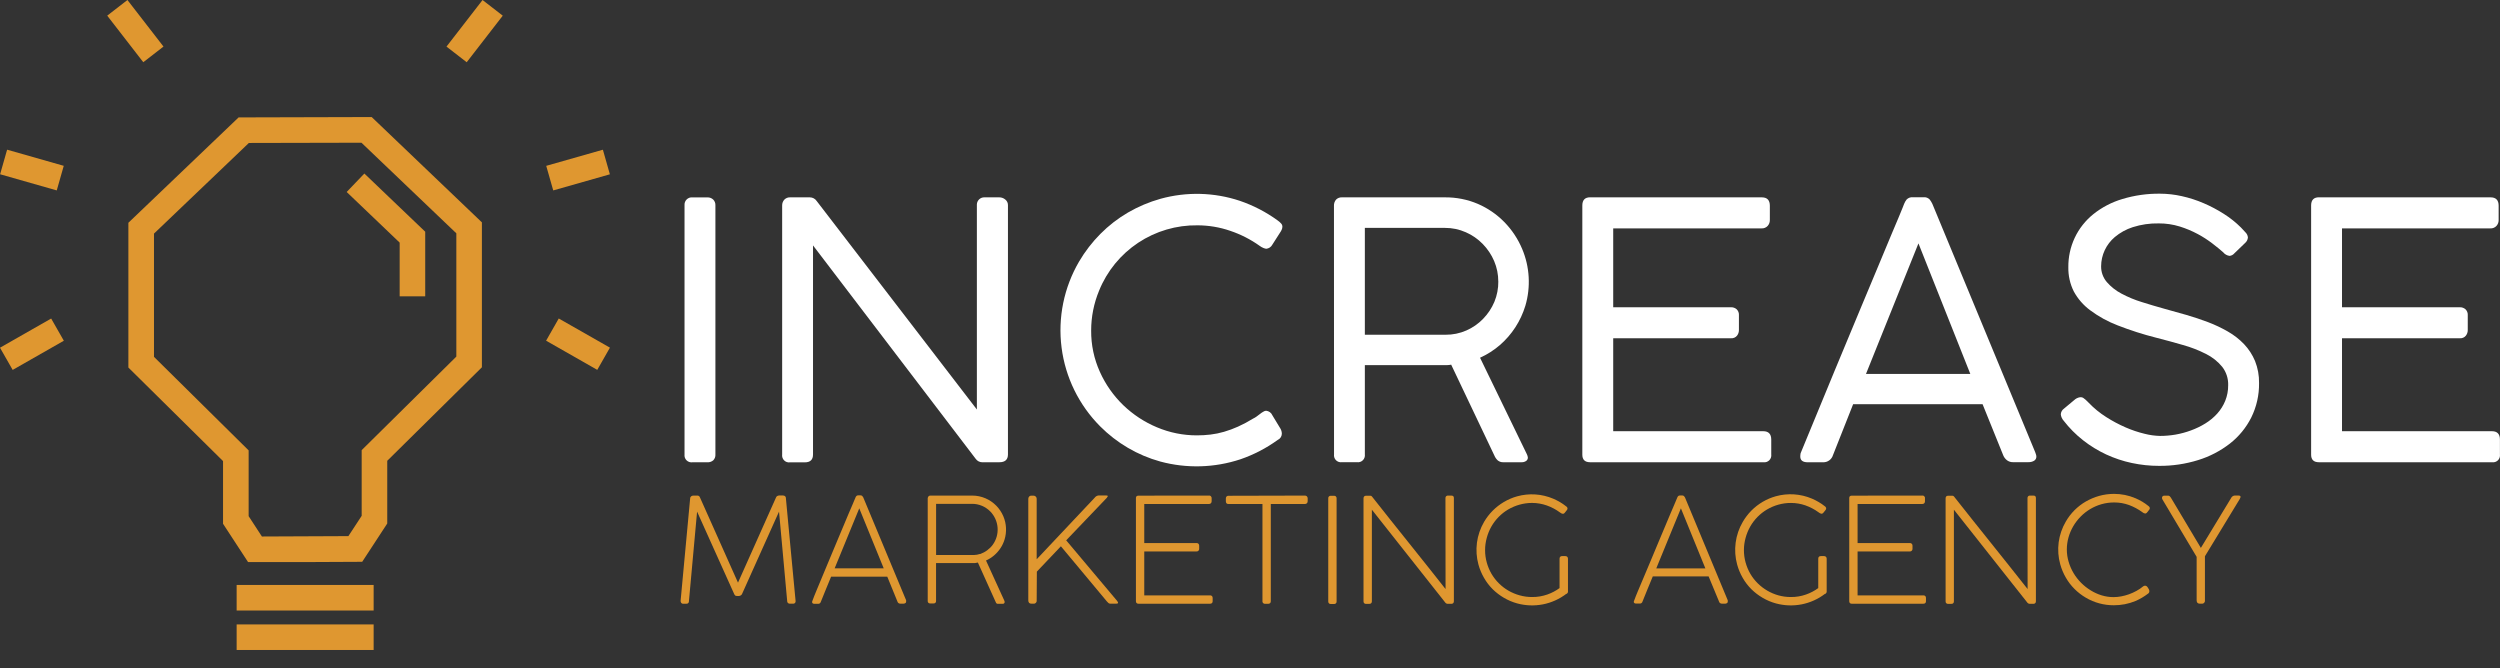 <svg width="116" height="31" viewBox="0 0 116 31" fill="none" xmlns="http://www.w3.org/2000/svg">
<rect x="0" y="0" width="116" height="31" fill="#333333" stroke="none"/>
<path d="M14.289 26.08H11.51L10.349 24.303V21.394L5.957 17.054V10.336L11.071 5.448L17.246 5.431L22.36 10.318V17.042L17.968 21.381V24.291L16.806 26.068L14.289 26.08ZM12.152 24.894L16.165 24.876L16.782 23.934V20.886L21.174 16.546V10.826L16.771 6.622L11.547 6.634L7.145 10.839V16.558L11.537 20.898V23.95L12.152 24.894Z" fill="#DF9730"/>
<path d="M19.73 13.749H18.544V11.258L16.086 8.908L16.906 8.052L19.73 10.751V13.749Z" fill="#DF9730"/>
<path d="M17.337 27.142H10.98V28.328H17.337V27.142Z" fill="#DF9730"/>
<path d="M17.337 28.973H10.98V30.159H17.337V28.973Z" fill="#DF9730"/>
<path d="M5.913 -2.22154e-05L4.975 0.726L6.648 2.887L7.586 2.161L5.913 -2.22154e-05Z" fill="#DF9730"/>
<path d="M0.33 6.945L0.005 8.086L2.633 8.835L2.958 7.694L0.33 6.945Z" fill="#DF9730"/>
<path d="M2.374 14.78L0 16.134L0.588 17.164L2.962 15.81L2.374 14.78Z" fill="#DF9730"/>
<path d="M22.39 0.001L20.717 2.162L21.655 2.888L23.328 0.727L22.39 0.001Z" fill="#DF9730"/>
<path d="M27.974 6.947L25.345 7.695L25.67 8.836L28.298 8.088L27.974 6.947Z" fill="#DF9730"/>
<path d="M25.926 14.778L25.339 15.808L27.713 17.162L28.301 16.131L25.926 14.778Z" fill="#DF9730"/>
<path d="M33.195 21.085C33.199 21.135 33.192 21.186 33.175 21.233C33.158 21.28 33.13 21.323 33.095 21.359C33.019 21.423 32.921 21.456 32.822 21.45H32.135C32.085 21.457 32.034 21.453 31.986 21.438C31.938 21.423 31.894 21.396 31.858 21.361C31.821 21.326 31.794 21.282 31.777 21.234C31.761 21.187 31.756 21.136 31.762 21.085V9.523C31.758 9.473 31.765 9.423 31.782 9.377C31.8 9.33 31.827 9.288 31.863 9.253C31.898 9.218 31.941 9.192 31.988 9.175C32.035 9.159 32.086 9.153 32.135 9.159H32.822C32.871 9.157 32.92 9.164 32.967 9.182C33.013 9.199 33.056 9.225 33.092 9.259C33.127 9.293 33.154 9.334 33.171 9.38C33.189 9.425 33.197 9.474 33.195 9.523V21.085Z" fill="white"/>
<path d="M45.581 21.45C45.521 21.45 45.462 21.436 45.408 21.408C45.355 21.381 45.309 21.341 45.274 21.292L37.724 11.387V21.089C37.724 21.332 37.597 21.453 37.343 21.453H36.657C36.607 21.46 36.557 21.456 36.509 21.44C36.462 21.424 36.419 21.398 36.384 21.362C36.348 21.327 36.322 21.284 36.306 21.236C36.29 21.189 36.285 21.139 36.292 21.089V9.537C36.289 9.437 36.325 9.339 36.392 9.264C36.426 9.229 36.468 9.201 36.513 9.182C36.559 9.164 36.608 9.155 36.657 9.157H37.577C37.639 9.157 37.7 9.172 37.755 9.201C37.81 9.23 37.857 9.272 37.892 9.324L45.327 19.001V9.48C45.329 9.434 45.34 9.39 45.36 9.349C45.379 9.308 45.407 9.272 45.441 9.242C45.475 9.212 45.515 9.189 45.557 9.174C45.6 9.16 45.646 9.154 45.691 9.157H46.371C46.471 9.157 46.568 9.193 46.644 9.257C46.684 9.288 46.716 9.328 46.738 9.374C46.76 9.42 46.77 9.471 46.769 9.522V21.084C46.769 21.327 46.636 21.448 46.371 21.448L45.581 21.45Z" fill="white"/>
<path d="M59.289 10.233C59.344 10.272 59.395 10.317 59.441 10.366C59.482 10.408 59.504 10.465 59.503 10.523C59.501 10.574 59.489 10.623 59.466 10.669C59.444 10.717 59.417 10.762 59.387 10.805L59.037 11.352C59.009 11.405 58.969 11.45 58.92 11.483C58.87 11.516 58.814 11.537 58.755 11.543C58.709 11.536 58.664 11.524 58.622 11.506C58.562 11.482 58.506 11.45 58.455 11.412C58.035 11.112 57.574 10.876 57.085 10.711C56.597 10.542 56.083 10.456 55.566 10.455C54.588 10.441 53.628 10.723 52.813 11.263C51.998 11.804 51.365 12.579 50.998 13.486C50.754 14.074 50.629 14.704 50.63 15.341C50.625 16.002 50.763 16.656 51.036 17.258C51.296 17.836 51.664 18.36 52.12 18.801C52.574 19.237 53.104 19.586 53.685 19.828C54.27 20.075 54.899 20.202 55.535 20.201C55.746 20.201 55.957 20.189 56.167 20.164C56.379 20.138 56.588 20.096 56.793 20.036C57.014 19.971 57.232 19.891 57.443 19.796C57.684 19.687 57.918 19.562 58.143 19.423C58.2 19.397 58.254 19.365 58.304 19.328C58.363 19.287 58.418 19.246 58.469 19.204C58.517 19.165 58.568 19.131 58.622 19.101C58.659 19.076 58.702 19.062 58.746 19.058C58.809 19.064 58.87 19.087 58.922 19.124C58.973 19.161 59.014 19.212 59.038 19.27L59.419 19.899C59.457 19.97 59.477 20.05 59.477 20.131C59.475 20.191 59.456 20.249 59.422 20.299C59.388 20.349 59.341 20.389 59.285 20.413C58.756 20.796 58.173 21.099 57.555 21.311C56.352 21.709 55.06 21.745 53.837 21.415C53.309 21.269 52.803 21.055 52.331 20.777C51.864 20.503 51.434 20.17 51.052 19.787C50.066 18.799 49.434 17.512 49.257 16.128C49.079 14.743 49.366 13.338 50.071 12.133C50.346 11.666 50.678 11.235 51.06 10.851C51.442 10.466 51.872 10.134 52.339 9.861C52.814 9.586 53.321 9.371 53.849 9.223C55.058 8.89 56.339 8.922 57.528 9.318C58.158 9.533 58.752 9.841 59.289 10.233Z" fill="white"/>
<path d="M61.896 9.555C61.889 9.447 61.925 9.341 61.995 9.26C62.03 9.226 62.071 9.199 62.117 9.181C62.162 9.163 62.211 9.155 62.26 9.157H67.044C67.569 9.152 68.089 9.255 68.572 9.46C69.031 9.659 69.448 9.944 69.798 10.301C70.151 10.66 70.432 11.083 70.627 11.547C70.981 12.384 71.033 13.318 70.776 14.19C70.668 14.542 70.512 14.878 70.312 15.187C70.114 15.492 69.875 15.768 69.6 16.007C69.322 16.248 69.009 16.447 68.674 16.599L70.851 21.085C70.874 21.132 70.888 21.183 70.893 21.234C70.893 21.264 70.886 21.294 70.872 21.32C70.858 21.347 70.839 21.369 70.814 21.387C70.75 21.431 70.673 21.453 70.595 21.448H69.76C69.666 21.454 69.573 21.424 69.499 21.366C69.429 21.302 69.374 21.223 69.338 21.135L67.335 16.921C67.272 16.933 67.208 16.94 67.144 16.942C67.078 16.942 66.99 16.942 66.88 16.942H63.329V21.082C63.336 21.131 63.331 21.182 63.315 21.229C63.299 21.277 63.273 21.32 63.237 21.355C63.202 21.39 63.159 21.417 63.112 21.433C63.064 21.449 63.014 21.453 62.964 21.446H62.264C62.214 21.453 62.164 21.449 62.116 21.433C62.069 21.417 62.026 21.39 61.99 21.355C61.955 21.32 61.928 21.277 61.913 21.229C61.897 21.182 61.892 21.131 61.899 21.082L61.896 9.555ZM69.52 13.059C69.521 12.734 69.456 12.413 69.329 12.114C69.204 11.821 69.025 11.553 68.803 11.324C68.579 11.093 68.312 10.907 68.017 10.778C67.709 10.641 67.376 10.572 67.039 10.574H63.329V15.532H67.071C67.404 15.535 67.734 15.468 68.039 15.334C68.33 15.207 68.593 15.024 68.814 14.796C69.037 14.568 69.215 14.3 69.339 14.006C69.463 13.705 69.525 13.382 69.522 13.057L69.52 13.059Z" fill="white"/>
<path d="M81.748 9.157C81.997 9.157 82.121 9.287 82.121 9.546V10.217C82.121 10.314 82.086 10.409 82.021 10.481C81.985 10.521 81.94 10.552 81.89 10.572C81.84 10.592 81.786 10.601 81.732 10.597H74.853V14.257H80.324C80.417 14.255 80.508 14.287 80.579 14.348C80.618 14.385 80.647 14.43 80.665 14.48C80.684 14.53 80.691 14.584 80.686 14.637V15.315C80.687 15.411 80.655 15.504 80.595 15.579C80.562 15.619 80.52 15.65 80.472 15.67C80.425 15.69 80.373 15.699 80.322 15.695H74.853V20.008H81.813C82.061 20.008 82.186 20.138 82.186 20.397V21.084C82.193 21.133 82.188 21.184 82.172 21.231C82.157 21.278 82.13 21.322 82.095 21.357C82.059 21.392 82.016 21.419 81.969 21.435C81.921 21.451 81.871 21.455 81.822 21.448H73.784C73.541 21.448 73.42 21.331 73.42 21.098V9.535C73.42 9.282 73.541 9.155 73.784 9.155L81.748 9.157Z" fill="white"/>
<path d="M85.05 21.119C85.021 21.216 84.961 21.301 84.878 21.361C84.796 21.421 84.696 21.452 84.595 21.45H83.883C83.65 21.45 83.533 21.362 83.533 21.185C83.533 21.132 83.538 21.079 83.549 21.028C83.553 21.007 83.562 20.987 83.573 20.97L85.141 17.168L86.329 14.313C86.665 13.505 86.95 12.824 87.182 12.272C87.415 11.719 87.605 11.263 87.753 10.902C87.903 10.541 88.019 10.264 88.104 10.07L88.279 9.644C88.317 9.553 88.342 9.492 88.352 9.458C88.38 9.387 88.418 9.321 88.465 9.26C88.503 9.22 88.55 9.189 88.602 9.171C88.655 9.152 88.711 9.146 88.766 9.153H89.254C89.307 9.147 89.361 9.154 89.41 9.172C89.46 9.191 89.504 9.221 89.54 9.26C89.587 9.322 89.627 9.388 89.661 9.458L94.43 20.973C94.437 21.002 94.447 21.029 94.459 21.056C94.476 21.095 94.486 21.137 94.487 21.18C94.489 21.219 94.481 21.258 94.463 21.293C94.444 21.328 94.417 21.357 94.384 21.378C94.302 21.426 94.209 21.449 94.114 21.445H93.403C93.303 21.448 93.206 21.417 93.126 21.357C93.048 21.298 92.988 21.219 92.951 21.129L91.991 18.754H85.986L85.05 21.119ZM86.581 17.352H91.423L89.016 11.293L86.581 17.352Z" fill="white"/>
<path d="M103.155 11.706C103.024 11.589 102.858 11.454 102.658 11.3C102.444 11.136 102.217 10.989 101.98 10.862C101.713 10.719 101.433 10.601 101.144 10.511C100.828 10.413 100.498 10.364 100.167 10.366C99.757 10.357 99.349 10.417 98.958 10.541C98.654 10.639 98.371 10.795 98.126 11C97.929 11.167 97.77 11.374 97.66 11.608C97.551 11.841 97.493 12.096 97.492 12.354C97.488 12.622 97.581 12.881 97.754 13.085C97.945 13.305 98.176 13.488 98.434 13.623C98.735 13.784 99.051 13.915 99.377 14.015C99.727 14.126 100.082 14.231 100.44 14.33C100.766 14.419 101.101 14.513 101.446 14.612C101.79 14.712 102.125 14.823 102.451 14.947C102.769 15.067 103.076 15.213 103.371 15.382C103.649 15.54 103.903 15.738 104.124 15.968C104.341 16.196 104.513 16.462 104.634 16.752C104.763 17.077 104.827 17.425 104.82 17.775C104.828 18.328 104.704 18.876 104.459 19.372C104.222 19.843 103.884 20.256 103.469 20.581C103.028 20.923 102.529 21.183 101.996 21.347C101.409 21.53 100.797 21.621 100.183 21.616C99.757 21.617 99.332 21.572 98.916 21.483C98.505 21.396 98.106 21.262 97.725 21.086C97.343 20.908 96.983 20.687 96.653 20.427C96.317 20.163 96.015 19.859 95.754 19.521C95.679 19.439 95.632 19.334 95.621 19.223C95.624 19.171 95.639 19.12 95.665 19.074C95.691 19.028 95.727 18.989 95.77 18.959L96.295 18.521C96.335 18.493 96.377 18.47 96.423 18.454C96.464 18.439 96.507 18.431 96.551 18.43C96.591 18.43 96.63 18.442 96.663 18.463C96.7 18.486 96.734 18.512 96.766 18.542L96.858 18.63L96.915 18.687C97.159 18.942 97.432 19.165 97.73 19.353C98.018 19.537 98.319 19.697 98.632 19.833C98.915 19.956 99.208 20.055 99.508 20.127C99.742 20.188 99.983 20.221 100.225 20.227C100.465 20.227 100.704 20.206 100.941 20.166C101.187 20.123 101.428 20.058 101.661 19.971C101.893 19.887 102.117 19.779 102.327 19.649C102.531 19.524 102.716 19.371 102.877 19.194C103.035 19.019 103.161 18.819 103.25 18.601C103.343 18.37 103.39 18.122 103.387 17.873C103.397 17.565 103.299 17.263 103.11 17.02C102.906 16.772 102.652 16.57 102.365 16.427C102.023 16.252 101.664 16.112 101.293 16.009C100.89 15.892 100.474 15.779 100.044 15.669C99.438 15.516 98.843 15.325 98.261 15.098C97.805 14.924 97.376 14.688 96.985 14.397C96.67 14.164 96.41 13.865 96.223 13.521C96.05 13.174 95.964 12.791 95.971 12.403C95.965 11.931 96.066 11.464 96.266 11.036C96.467 10.609 96.763 10.233 97.131 9.937C97.529 9.619 97.985 9.381 98.473 9.236C99.041 9.064 99.631 8.98 100.225 8.987C100.567 8.988 100.908 9.027 101.242 9.103C101.589 9.18 101.927 9.289 102.253 9.43C102.577 9.569 102.888 9.734 103.185 9.923C103.473 10.105 103.739 10.317 103.981 10.557C104.052 10.628 104.124 10.705 104.196 10.788C104.258 10.85 104.296 10.932 104.303 11.019C104.299 11.069 104.285 11.117 104.262 11.162C104.239 11.206 104.208 11.245 104.17 11.277L103.672 11.757C103.644 11.79 103.61 11.817 103.572 11.837C103.533 11.857 103.491 11.869 103.448 11.873C103.333 11.856 103.228 11.797 103.155 11.706Z" fill="white"/>
<path d="M115.564 9.157C115.813 9.157 115.937 9.287 115.937 9.546V10.217C115.938 10.314 115.902 10.409 115.837 10.481C115.801 10.521 115.756 10.552 115.706 10.572C115.656 10.592 115.602 10.601 115.548 10.597H108.669V14.257H114.142C114.235 14.255 114.326 14.287 114.397 14.348C114.435 14.385 114.465 14.43 114.483 14.48C114.502 14.53 114.509 14.584 114.504 14.637V15.315C114.505 15.411 114.473 15.504 114.413 15.579C114.38 15.619 114.338 15.65 114.29 15.67C114.243 15.69 114.191 15.699 114.14 15.695H108.669V20.008H115.624C115.872 20.008 115.997 20.138 115.997 20.397V21.084C116.004 21.133 115.999 21.184 115.983 21.231C115.968 21.278 115.941 21.322 115.906 21.357C115.87 21.392 115.827 21.419 115.78 21.435C115.732 21.451 115.682 21.455 115.632 21.448H107.6C107.357 21.448 107.236 21.331 107.236 21.098V9.535C107.236 9.282 107.357 9.155 107.6 9.155L115.564 9.157Z" fill="white"/>
<path d="M36.69 25.509C36.765 26.296 36.84 27.09 36.916 27.89C36.918 27.906 36.917 27.923 36.911 27.939C36.906 27.954 36.897 27.969 36.886 27.98C36.874 27.992 36.86 28.001 36.844 28.006C36.828 28.011 36.811 28.013 36.795 28.011H36.653C36.636 28.012 36.619 28.011 36.603 28.005C36.587 28 36.572 27.99 36.56 27.979C36.548 27.967 36.538 27.952 36.532 27.936C36.526 27.92 36.524 27.903 36.525 27.886L36.147 23.739L34.43 27.562C34.417 27.591 34.395 27.614 34.367 27.629C34.344 27.642 34.318 27.651 34.292 27.653H34.204C34.178 27.654 34.152 27.65 34.127 27.641C34.099 27.621 34.078 27.594 34.066 27.562L33.205 25.651L32.345 23.739L31.967 27.886C31.969 27.903 31.968 27.921 31.963 27.937C31.957 27.954 31.948 27.969 31.936 27.981C31.924 27.993 31.91 28.003 31.893 28.009C31.877 28.014 31.86 28.016 31.843 28.014H31.701C31.683 28.015 31.666 28.012 31.65 28.006C31.635 27.999 31.621 27.989 31.61 27.976C31.589 27.948 31.578 27.914 31.58 27.879L32.023 23.125C32.023 23.105 32.028 23.087 32.037 23.07C32.046 23.053 32.059 23.038 32.074 23.026C32.1 23.007 32.132 22.997 32.165 22.997H32.387C32.408 23.002 32.428 23.012 32.444 23.027C32.459 23.042 32.471 23.06 32.478 23.081L34.243 27.035L36.007 23.084C36.016 23.056 36.036 23.033 36.061 23.018C36.086 23.003 36.114 22.994 36.143 22.991C36.175 22.989 36.208 22.989 36.24 22.991H36.331C36.366 22.989 36.4 23.001 36.427 23.023C36.438 23.033 36.448 23.045 36.454 23.059C36.461 23.072 36.465 23.087 36.466 23.102V23.125C36.54 23.926 36.615 24.721 36.69 25.509Z" fill="#DF9730"/>
<path d="M37.687 27.902C37.718 27.817 37.75 27.733 37.783 27.649C37.816 27.567 37.848 27.488 37.879 27.415L38.428 26.097L38.843 25.104L39.151 24.37L39.377 23.831L39.552 23.424C39.6 23.307 39.648 23.193 39.696 23.082C39.706 23.055 39.721 23.031 39.742 23.011C39.765 22.992 39.794 22.982 39.824 22.984H39.922C39.952 22.982 39.983 22.991 40.006 23.011C40.025 23.03 40.041 23.052 40.053 23.075L42.045 27.855C42.044 27.864 42.044 27.873 42.045 27.883C42.047 27.894 42.047 27.906 42.045 27.918C42.045 27.967 42.01 27.997 41.94 28.009H41.765C41.736 28.008 41.709 27.999 41.686 27.981C41.664 27.963 41.648 27.938 41.641 27.911L41.169 26.756H38.564L38.323 27.341C38.242 27.535 38.163 27.731 38.084 27.93C38.077 27.956 38.061 27.978 38.04 27.994C38.018 28.01 37.992 28.018 37.965 28.017H37.932H37.786C37.716 28.017 37.681 27.982 37.681 27.933C37.681 27.923 37.683 27.912 37.687 27.902ZM39.87 23.587C39.678 24.054 39.488 24.518 39.298 24.98C39.109 25.441 38.919 25.905 38.727 26.372H41.005L39.87 23.587Z" fill="#DF9730"/>
<path d="M45.115 22.995C45.326 22.995 45.534 23.039 45.728 23.122C45.914 23.203 46.083 23.318 46.225 23.462C46.367 23.606 46.48 23.776 46.558 23.962C46.7 24.302 46.719 24.68 46.612 25.032C46.569 25.175 46.504 25.312 46.422 25.437C46.339 25.561 46.24 25.673 46.127 25.77C46.014 25.867 45.887 25.947 45.751 26.008L46.6 27.868C46.61 27.887 46.616 27.908 46.618 27.93C46.617 27.951 46.609 27.971 46.597 27.987C46.59 27.998 46.58 28.006 46.568 28.011C46.557 28.016 46.544 28.018 46.532 28.017H46.295C46.276 28.017 46.257 28.011 46.241 27.999C46.225 27.988 46.214 27.971 46.208 27.952L45.374 26.102C45.329 26.113 45.283 26.122 45.237 26.127C45.185 26.13 45.132 26.13 45.08 26.127H43.433V27.879C43.435 27.895 43.434 27.912 43.428 27.928C43.423 27.943 43.414 27.958 43.403 27.97C43.391 27.981 43.377 27.99 43.361 27.995C43.345 28 43.328 28.002 43.312 28H43.167C43.15 28.002 43.133 28 43.118 27.995C43.102 27.99 43.088 27.981 43.076 27.97C43.064 27.958 43.055 27.943 43.05 27.928C43.045 27.912 43.043 27.895 43.046 27.879V23.107C43.054 23.076 43.069 23.046 43.09 23.021C43.1 23.012 43.112 23.005 43.126 23.001C43.139 22.996 43.153 22.995 43.167 22.996L45.115 22.995ZM44.919 25.752H45.197C45.288 25.75 45.379 25.734 45.465 25.705H45.486C45.602 25.663 45.712 25.604 45.81 25.53C45.908 25.458 45.995 25.372 46.066 25.274C46.231 25.044 46.31 24.763 46.288 24.48C46.266 24.198 46.145 23.932 45.947 23.73C45.839 23.621 45.711 23.534 45.57 23.473C45.423 23.409 45.264 23.377 45.104 23.378H43.435V25.752H44.919Z" fill="#DF9730"/>
<path d="M48.102 27.855C48.105 27.876 48.102 27.898 48.096 27.919C48.089 27.939 48.077 27.958 48.061 27.973C48.046 27.988 48.027 27.999 48.006 28.006C47.985 28.012 47.964 28.014 47.942 28.011H47.861C47.762 28.011 47.713 27.959 47.713 27.855V23.147C47.712 23.109 47.725 23.071 47.751 23.042C47.765 23.027 47.782 23.015 47.801 23.008C47.82 23 47.841 22.997 47.861 22.998H47.953C47.992 22.998 48.029 23.012 48.058 23.039C48.072 23.053 48.084 23.07 48.092 23.088C48.099 23.107 48.102 23.127 48.102 23.147V25.95L50.792 23.095C50.813 23.066 50.839 23.042 50.869 23.024C50.899 23.006 50.933 22.994 50.968 22.99H51.33C51.413 22.99 51.425 23.019 51.367 23.077C51.367 23.067 51.367 23.062 51.367 23.065C51.366 23.073 51.366 23.08 51.367 23.088L49.471 25.071L51.828 27.874C51.902 27.964 51.894 28.009 51.803 28.009H51.505C51.48 28.008 51.455 27.999 51.435 27.983C51.407 27.959 51.382 27.933 51.358 27.905L49.226 25.348L48.11 26.523L48.102 27.855Z" fill="#DF9730"/>
<path d="M56.092 22.995C56.109 22.992 56.127 22.994 56.143 23C56.16 23.005 56.175 23.015 56.187 23.027C56.2 23.039 56.209 23.054 56.215 23.071C56.22 23.088 56.222 23.105 56.22 23.122V23.257C56.221 23.275 56.219 23.292 56.212 23.309C56.206 23.325 56.197 23.34 56.184 23.352C56.172 23.364 56.156 23.374 56.14 23.379C56.123 23.385 56.106 23.387 56.088 23.385H53.094V25.197H55.514C55.547 25.195 55.58 25.206 55.606 25.227C55.619 25.239 55.629 25.255 55.635 25.272C55.641 25.289 55.643 25.307 55.642 25.325V25.463C55.643 25.48 55.641 25.497 55.635 25.513C55.629 25.529 55.619 25.544 55.607 25.555C55.595 25.567 55.58 25.576 55.564 25.582C55.548 25.587 55.531 25.589 55.514 25.587H53.094V27.625H56.139C56.156 27.622 56.174 27.624 56.19 27.629C56.206 27.634 56.221 27.643 56.234 27.655C56.246 27.667 56.256 27.682 56.261 27.698C56.267 27.715 56.269 27.732 56.267 27.749V27.891C56.269 27.908 56.267 27.925 56.262 27.941C56.256 27.956 56.247 27.971 56.235 27.983C56.223 27.994 56.208 28.003 56.192 28.008C56.176 28.013 56.159 28.015 56.143 28.012H52.814C52.8 28.012 52.786 28.01 52.773 28.005C52.759 28 52.747 27.992 52.737 27.982C52.726 27.97 52.718 27.956 52.713 27.941C52.708 27.926 52.706 27.91 52.707 27.895V23.124C52.706 23.119 52.706 23.113 52.707 23.107C52.708 23.102 52.708 23.097 52.707 23.093C52.714 23.03 52.754 22.998 52.826 22.998L56.092 22.995Z" fill="#DF9730"/>
<path d="M60.542 22.995C60.575 22.993 60.608 23.004 60.635 23.025C60.66 23.048 60.675 23.081 60.676 23.116V23.254C60.678 23.289 60.666 23.323 60.643 23.349C60.63 23.362 60.614 23.372 60.596 23.378C60.579 23.384 60.56 23.387 60.542 23.386H58.965V27.891C58.967 27.908 58.966 27.925 58.96 27.942C58.955 27.958 58.946 27.972 58.934 27.984C58.922 27.996 58.907 28.006 58.891 28.011C58.875 28.016 58.858 28.018 58.841 28.016H58.702C58.685 28.018 58.668 28.016 58.652 28.011C58.636 28.006 58.621 27.996 58.609 27.984C58.597 27.972 58.588 27.958 58.583 27.942C58.577 27.925 58.575 27.908 58.578 27.891V23.387H57.001C56.92 23.387 56.88 23.343 56.88 23.256V23.124C56.879 23.108 56.881 23.092 56.887 23.077C56.892 23.061 56.901 23.047 56.913 23.036C56.924 23.024 56.938 23.016 56.953 23.01C56.969 23.005 56.985 23.002 57.001 23.004L60.542 22.995Z" fill="#DF9730"/>
<path d="M61.631 23.125C61.629 23.108 61.631 23.091 61.636 23.075C61.642 23.059 61.651 23.045 61.663 23.033C61.675 23.021 61.69 23.013 61.706 23.008C61.722 23.003 61.739 23.001 61.755 23.004H61.894C61.911 23.003 61.928 23.005 61.944 23.01C61.959 23.015 61.974 23.024 61.987 23.035C61.998 23.047 62.006 23.061 62.012 23.077C62.017 23.092 62.019 23.108 62.018 23.125V27.904C62.02 27.92 62.019 27.937 62.013 27.953C62.007 27.969 61.998 27.983 61.986 27.995C61.974 28.007 61.959 28.016 61.944 28.021C61.928 28.026 61.91 28.027 61.894 28.025H61.755C61.739 28.027 61.722 28.026 61.706 28.021C61.69 28.016 61.675 28.007 61.663 27.995C61.651 27.983 61.642 27.969 61.636 27.953C61.631 27.937 61.629 27.92 61.631 27.904V23.125Z" fill="#DF9730"/>
<path d="M67.069 23.11C67.068 23.094 67.07 23.078 67.076 23.063C67.082 23.048 67.091 23.034 67.103 23.023C67.115 23.012 67.129 23.004 67.144 22.999C67.159 22.994 67.176 22.992 67.192 22.995H67.344C67.42 22.995 67.459 23.031 67.46 23.103V27.905C67.46 27.921 67.457 27.937 67.451 27.952C67.445 27.966 67.436 27.98 67.424 27.99C67.412 28.001 67.398 28.009 67.382 28.014C67.367 28.018 67.351 28.02 67.335 28.017H67.176C67.154 28.017 67.133 28.013 67.113 28.003C67.094 27.994 67.077 27.98 67.064 27.963L63.655 23.65V27.898C63.657 27.915 63.655 27.932 63.649 27.948C63.644 27.963 63.635 27.978 63.623 27.989C63.611 28.001 63.596 28.01 63.58 28.015C63.564 28.02 63.547 28.021 63.53 28.019H63.388C63.372 28.021 63.355 28.02 63.339 28.015C63.324 28.009 63.309 28 63.298 27.989C63.286 27.977 63.277 27.963 63.272 27.947C63.267 27.931 63.265 27.915 63.267 27.898V23.124C63.266 23.093 63.275 23.062 63.294 23.037C63.304 23.025 63.317 23.016 63.332 23.01C63.346 23.004 63.362 23.002 63.378 23.003H63.593C63.606 23.003 63.618 23.006 63.63 23.012C63.641 23.018 63.651 23.026 63.658 23.037L64.49 24.088L65.366 25.184L66.242 26.281L67.074 27.332L67.069 23.11Z" fill="#DF9730"/>
<path d="M71.093 23.336C70.893 23.335 70.695 23.363 70.503 23.417C70.319 23.469 70.142 23.544 69.977 23.641C69.655 23.832 69.387 24.104 69.201 24.43C69.107 24.595 69.035 24.772 68.986 24.955C68.882 25.33 68.882 25.726 68.986 26.101C69.036 26.285 69.111 26.461 69.206 26.626C69.301 26.787 69.415 26.935 69.548 27.066C69.68 27.198 69.829 27.312 69.991 27.406C70.156 27.501 70.333 27.575 70.517 27.625C70.703 27.677 70.896 27.703 71.09 27.702C71.332 27.705 71.574 27.664 71.802 27.583C72.003 27.512 72.192 27.413 72.363 27.287V25.927C72.361 25.91 72.362 25.893 72.368 25.877C72.373 25.861 72.382 25.846 72.394 25.834C72.406 25.822 72.421 25.813 72.437 25.808C72.453 25.802 72.471 25.801 72.487 25.803H72.629C72.663 25.801 72.695 25.813 72.721 25.835C72.732 25.847 72.741 25.861 72.747 25.878C72.753 25.893 72.755 25.91 72.754 25.927V27.441C72.755 27.45 72.755 27.46 72.754 27.469C72.75 27.482 72.745 27.494 72.738 27.506C72.732 27.518 72.723 27.529 72.713 27.539C72.709 27.544 72.703 27.548 72.696 27.551C72.689 27.554 72.682 27.555 72.675 27.555C72.355 27.799 71.983 27.966 71.588 28.043C71.193 28.119 70.786 28.104 70.397 27.998C70.183 27.939 69.977 27.852 69.784 27.739C69.593 27.628 69.416 27.493 69.259 27.338C69.102 27.181 68.967 27.004 68.858 26.812C68.746 26.619 68.659 26.412 68.6 26.197C68.509 25.867 68.486 25.521 68.53 25.181C68.575 24.841 68.687 24.514 68.859 24.218C69.082 23.836 69.399 23.518 69.779 23.293C69.972 23.179 70.178 23.09 70.394 23.03C70.95 22.875 71.541 22.915 72.072 23.14C72.178 23.186 72.281 23.238 72.381 23.296C72.479 23.353 72.572 23.418 72.661 23.489C72.678 23.497 72.693 23.509 72.706 23.524C72.718 23.539 72.726 23.556 72.731 23.575C72.734 23.59 72.733 23.607 72.729 23.622C72.725 23.638 72.717 23.652 72.707 23.664L72.615 23.78C72.606 23.796 72.593 23.809 72.577 23.82C72.562 23.831 72.544 23.839 72.526 23.843C72.474 23.837 72.425 23.815 72.386 23.78C72.197 23.64 71.989 23.53 71.767 23.452C71.551 23.376 71.323 23.337 71.093 23.336Z" fill="#DF9730"/>
<path d="M75.811 27.902C75.842 27.817 75.874 27.733 75.907 27.65C75.94 27.567 75.972 27.488 76.004 27.415L76.557 26.103L76.972 25.11L77.281 24.375L77.507 23.836L77.682 23.429C77.73 23.313 77.778 23.199 77.825 23.088C77.835 23.061 77.85 23.036 77.871 23.016C77.894 22.997 77.924 22.988 77.953 22.99H78.051C78.082 22.987 78.112 22.997 78.135 23.016C78.154 23.035 78.17 23.057 78.183 23.081L80.168 27.855C80.167 27.864 80.167 27.873 80.168 27.883C80.169 27.894 80.169 27.906 80.168 27.918C80.168 27.967 80.133 27.998 80.062 28.009H79.887C79.859 28.009 79.831 27.999 79.808 27.981C79.786 27.963 79.77 27.939 79.763 27.911L79.279 26.744H76.69L76.448 27.329C76.368 27.523 76.288 27.719 76.21 27.918C76.203 27.943 76.187 27.966 76.166 27.982C76.144 27.998 76.118 28.006 76.091 28.005H76.058H75.912C75.842 28.005 75.807 27.97 75.807 27.921C75.808 27.915 75.809 27.908 75.811 27.902ZM77.994 23.587C77.802 24.054 77.612 24.518 77.422 24.98C77.233 25.441 77.043 25.905 76.851 26.373H79.129L77.994 23.587Z" fill="#DF9730"/>
<path d="M83.104 23.337C82.904 23.335 82.706 23.363 82.513 23.417C82.329 23.469 82.153 23.544 81.988 23.641C81.665 23.833 81.398 24.104 81.212 24.43C81.118 24.595 81.046 24.772 80.996 24.955C80.892 25.33 80.892 25.726 80.996 26.101C81.047 26.285 81.121 26.462 81.217 26.627C81.311 26.787 81.426 26.935 81.559 27.066C81.826 27.331 82.158 27.524 82.52 27.625C82.707 27.677 82.9 27.703 83.093 27.702C83.336 27.705 83.578 27.665 83.806 27.583C84.007 27.512 84.196 27.413 84.367 27.287V25.927C84.365 25.911 84.366 25.893 84.372 25.877C84.377 25.861 84.386 25.846 84.398 25.834C84.41 25.822 84.425 25.813 84.441 25.808C84.457 25.802 84.474 25.801 84.491 25.803H84.633C84.666 25.801 84.699 25.813 84.724 25.835C84.736 25.847 84.745 25.862 84.751 25.878C84.756 25.894 84.759 25.911 84.758 25.927V27.441C84.759 27.45 84.759 27.46 84.758 27.469C84.754 27.482 84.748 27.494 84.742 27.506C84.735 27.518 84.727 27.529 84.717 27.539C84.712 27.544 84.706 27.548 84.7 27.551C84.693 27.554 84.686 27.555 84.679 27.555C84.359 27.799 83.987 27.966 83.592 28.043C83.197 28.119 82.79 28.104 82.401 27.998C82.186 27.939 81.98 27.852 81.788 27.739C81.597 27.628 81.42 27.493 81.263 27.338C81.106 27.181 80.971 27.005 80.861 26.812C80.75 26.619 80.663 26.412 80.604 26.197C80.513 25.867 80.489 25.521 80.534 25.181C80.578 24.841 80.69 24.514 80.863 24.218C80.974 24.026 81.109 23.85 81.264 23.692C81.578 23.376 81.969 23.146 82.398 23.026C82.954 22.872 83.545 22.911 84.076 23.137C84.182 23.183 84.285 23.235 84.384 23.293C84.483 23.35 84.576 23.414 84.665 23.485C84.682 23.494 84.697 23.506 84.708 23.521C84.72 23.536 84.728 23.553 84.733 23.571C84.736 23.587 84.735 23.603 84.731 23.619C84.727 23.634 84.719 23.649 84.709 23.661L84.617 23.776C84.608 23.792 84.595 23.806 84.579 23.817C84.564 23.828 84.546 23.835 84.528 23.839C84.476 23.834 84.427 23.812 84.388 23.776C84.199 23.637 83.991 23.527 83.769 23.449C83.555 23.375 83.33 23.337 83.104 23.337Z" fill="#DF9730"/>
<path d="M89.192 22.995C89.209 22.992 89.227 22.994 89.243 23C89.26 23.005 89.275 23.015 89.287 23.027C89.299 23.039 89.309 23.054 89.314 23.071C89.32 23.088 89.322 23.105 89.319 23.122V23.257C89.321 23.275 89.318 23.292 89.312 23.309C89.306 23.325 89.296 23.34 89.284 23.352C89.271 23.364 89.256 23.374 89.24 23.379C89.223 23.385 89.205 23.387 89.188 23.385H86.192V25.197H88.612C88.645 25.195 88.678 25.206 88.704 25.227C88.717 25.239 88.727 25.255 88.733 25.272C88.739 25.289 88.741 25.307 88.74 25.325V25.463C88.741 25.48 88.739 25.497 88.733 25.513C88.727 25.529 88.717 25.544 88.705 25.555C88.693 25.567 88.678 25.576 88.662 25.582C88.646 25.587 88.629 25.589 88.612 25.587H86.192V27.625H89.237C89.254 27.622 89.272 27.624 89.288 27.629C89.304 27.634 89.319 27.643 89.332 27.655C89.344 27.667 89.354 27.682 89.359 27.698C89.365 27.715 89.367 27.732 89.365 27.749V27.891C89.367 27.908 89.365 27.925 89.36 27.941C89.354 27.956 89.345 27.971 89.333 27.983C89.321 27.994 89.306 28.003 89.29 28.008C89.274 28.013 89.257 28.015 89.24 28.012H85.912C85.898 28.012 85.884 28.01 85.87 28.005C85.857 28 85.845 27.992 85.835 27.982C85.824 27.97 85.816 27.956 85.811 27.941C85.806 27.926 85.804 27.91 85.805 27.895V23.124C85.804 23.119 85.804 23.113 85.805 23.107C85.806 23.102 85.806 23.097 85.805 23.093C85.812 23.03 85.851 22.998 85.922 22.998L89.192 22.995Z" fill="#DF9730"/>
<path d="M94.076 23.11C94.075 23.094 94.077 23.078 94.083 23.063C94.089 23.048 94.098 23.034 94.109 23.023C94.121 23.012 94.135 23.004 94.151 22.999C94.166 22.994 94.182 22.992 94.198 22.995H94.351C94.427 22.995 94.465 23.031 94.466 23.103V27.905C94.467 27.921 94.464 27.937 94.458 27.952C94.452 27.966 94.442 27.98 94.43 27.99C94.419 28.001 94.404 28.009 94.389 28.014C94.374 28.018 94.358 28.02 94.342 28.017H94.183C94.161 28.017 94.139 28.013 94.12 28.003C94.1 27.994 94.084 27.98 94.07 27.963L90.661 23.65V27.898C90.663 27.915 90.662 27.932 90.656 27.948C90.65 27.963 90.641 27.978 90.629 27.989C90.617 28.001 90.603 28.01 90.587 28.015C90.57 28.02 90.553 28.021 90.537 28.019H90.397C90.38 28.021 90.364 28.02 90.348 28.015C90.332 28.009 90.318 28 90.306 27.989C90.294 27.977 90.285 27.963 90.28 27.947C90.275 27.931 90.273 27.915 90.276 27.898V23.124C90.274 23.093 90.284 23.062 90.302 23.037C90.313 23.025 90.326 23.016 90.34 23.01C90.355 23.004 90.371 23.002 90.386 23.003H90.6C90.613 23.003 90.625 23.006 90.636 23.012C90.648 23.018 90.657 23.026 90.665 23.037L91.497 24.088L92.373 25.184L93.249 26.281L94.081 27.332L94.076 23.11Z" fill="#DF9730"/>
<path d="M99.682 23.475C99.699 23.484 99.713 23.496 99.725 23.511C99.737 23.526 99.746 23.543 99.75 23.561C99.753 23.577 99.752 23.593 99.748 23.609C99.744 23.624 99.736 23.639 99.725 23.651L99.634 23.766C99.625 23.782 99.612 23.796 99.596 23.807C99.581 23.818 99.564 23.825 99.545 23.829C99.493 23.824 99.444 23.802 99.405 23.766C99.216 23.627 99.007 23.515 98.787 23.433C98.568 23.354 98.336 23.313 98.103 23.314C97.903 23.313 97.703 23.34 97.509 23.395C97.325 23.447 97.148 23.524 96.984 23.622C96.821 23.72 96.672 23.838 96.539 23.973C96.274 24.242 96.081 24.573 95.978 24.936C95.927 25.119 95.901 25.308 95.901 25.497C95.901 25.69 95.929 25.882 95.984 26.066C96.038 26.25 96.115 26.427 96.213 26.592C96.311 26.756 96.429 26.907 96.563 27.042C96.697 27.176 96.846 27.294 97.007 27.392C97.166 27.491 97.337 27.569 97.516 27.624C97.696 27.679 97.882 27.706 98.07 27.706C98.188 27.706 98.305 27.694 98.42 27.673C98.544 27.65 98.665 27.617 98.783 27.575C98.904 27.531 99.021 27.479 99.133 27.417C99.244 27.357 99.349 27.286 99.445 27.205C99.46 27.193 99.477 27.185 99.496 27.18C99.514 27.175 99.533 27.174 99.552 27.177C99.574 27.183 99.595 27.193 99.613 27.207C99.63 27.221 99.645 27.239 99.655 27.259L99.706 27.34C99.725 27.373 99.733 27.411 99.729 27.449C99.727 27.47 99.72 27.49 99.708 27.507C99.696 27.525 99.681 27.54 99.662 27.55C99.486 27.684 99.294 27.797 99.091 27.885C98.771 28.018 98.427 28.086 98.081 28.084C97.625 28.086 97.177 27.965 96.784 27.734C96.593 27.622 96.416 27.486 96.259 27.329C96.102 27.173 95.966 26.996 95.856 26.804C95.743 26.609 95.655 26.401 95.595 26.184C95.502 25.852 95.478 25.506 95.522 25.165C95.567 24.824 95.68 24.495 95.854 24.199C95.965 24.007 96.101 23.831 96.257 23.673C96.414 23.517 96.59 23.381 96.782 23.27C96.977 23.158 97.186 23.07 97.403 23.009C97.627 22.947 97.859 22.916 98.093 22.916C98.435 22.915 98.775 22.985 99.09 23.12C99.195 23.166 99.298 23.218 99.398 23.276C99.497 23.335 99.592 23.402 99.682 23.475Z" fill="#DF9730"/>
<path d="M100.347 23.191C100.333 23.172 100.323 23.149 100.319 23.125C100.316 23.101 100.318 23.076 100.326 23.053C100.338 23.034 100.354 23.018 100.374 23.009C100.394 22.999 100.416 22.996 100.438 22.999H100.558C100.579 22.997 100.6 22.997 100.621 22.999C100.638 23.002 100.654 23.009 100.668 23.02C100.686 23.033 100.701 23.05 100.713 23.069C100.729 23.092 100.747 23.121 100.768 23.156L102.12 25.423L103.522 23.111C103.537 23.077 103.562 23.048 103.593 23.027C103.624 23.006 103.66 22.994 103.697 22.992H103.863C103.967 22.992 103.989 23.044 103.928 23.148L102.309 25.81V27.855C102.312 27.876 102.31 27.898 102.303 27.918C102.297 27.938 102.285 27.956 102.27 27.971C102.255 27.987 102.237 27.998 102.216 28.005C102.196 28.012 102.175 28.014 102.153 28.011H102.073C101.974 28.011 101.924 27.959 101.924 27.855V25.838L100.347 23.191Z" fill="#DF9730"/>
</svg>
